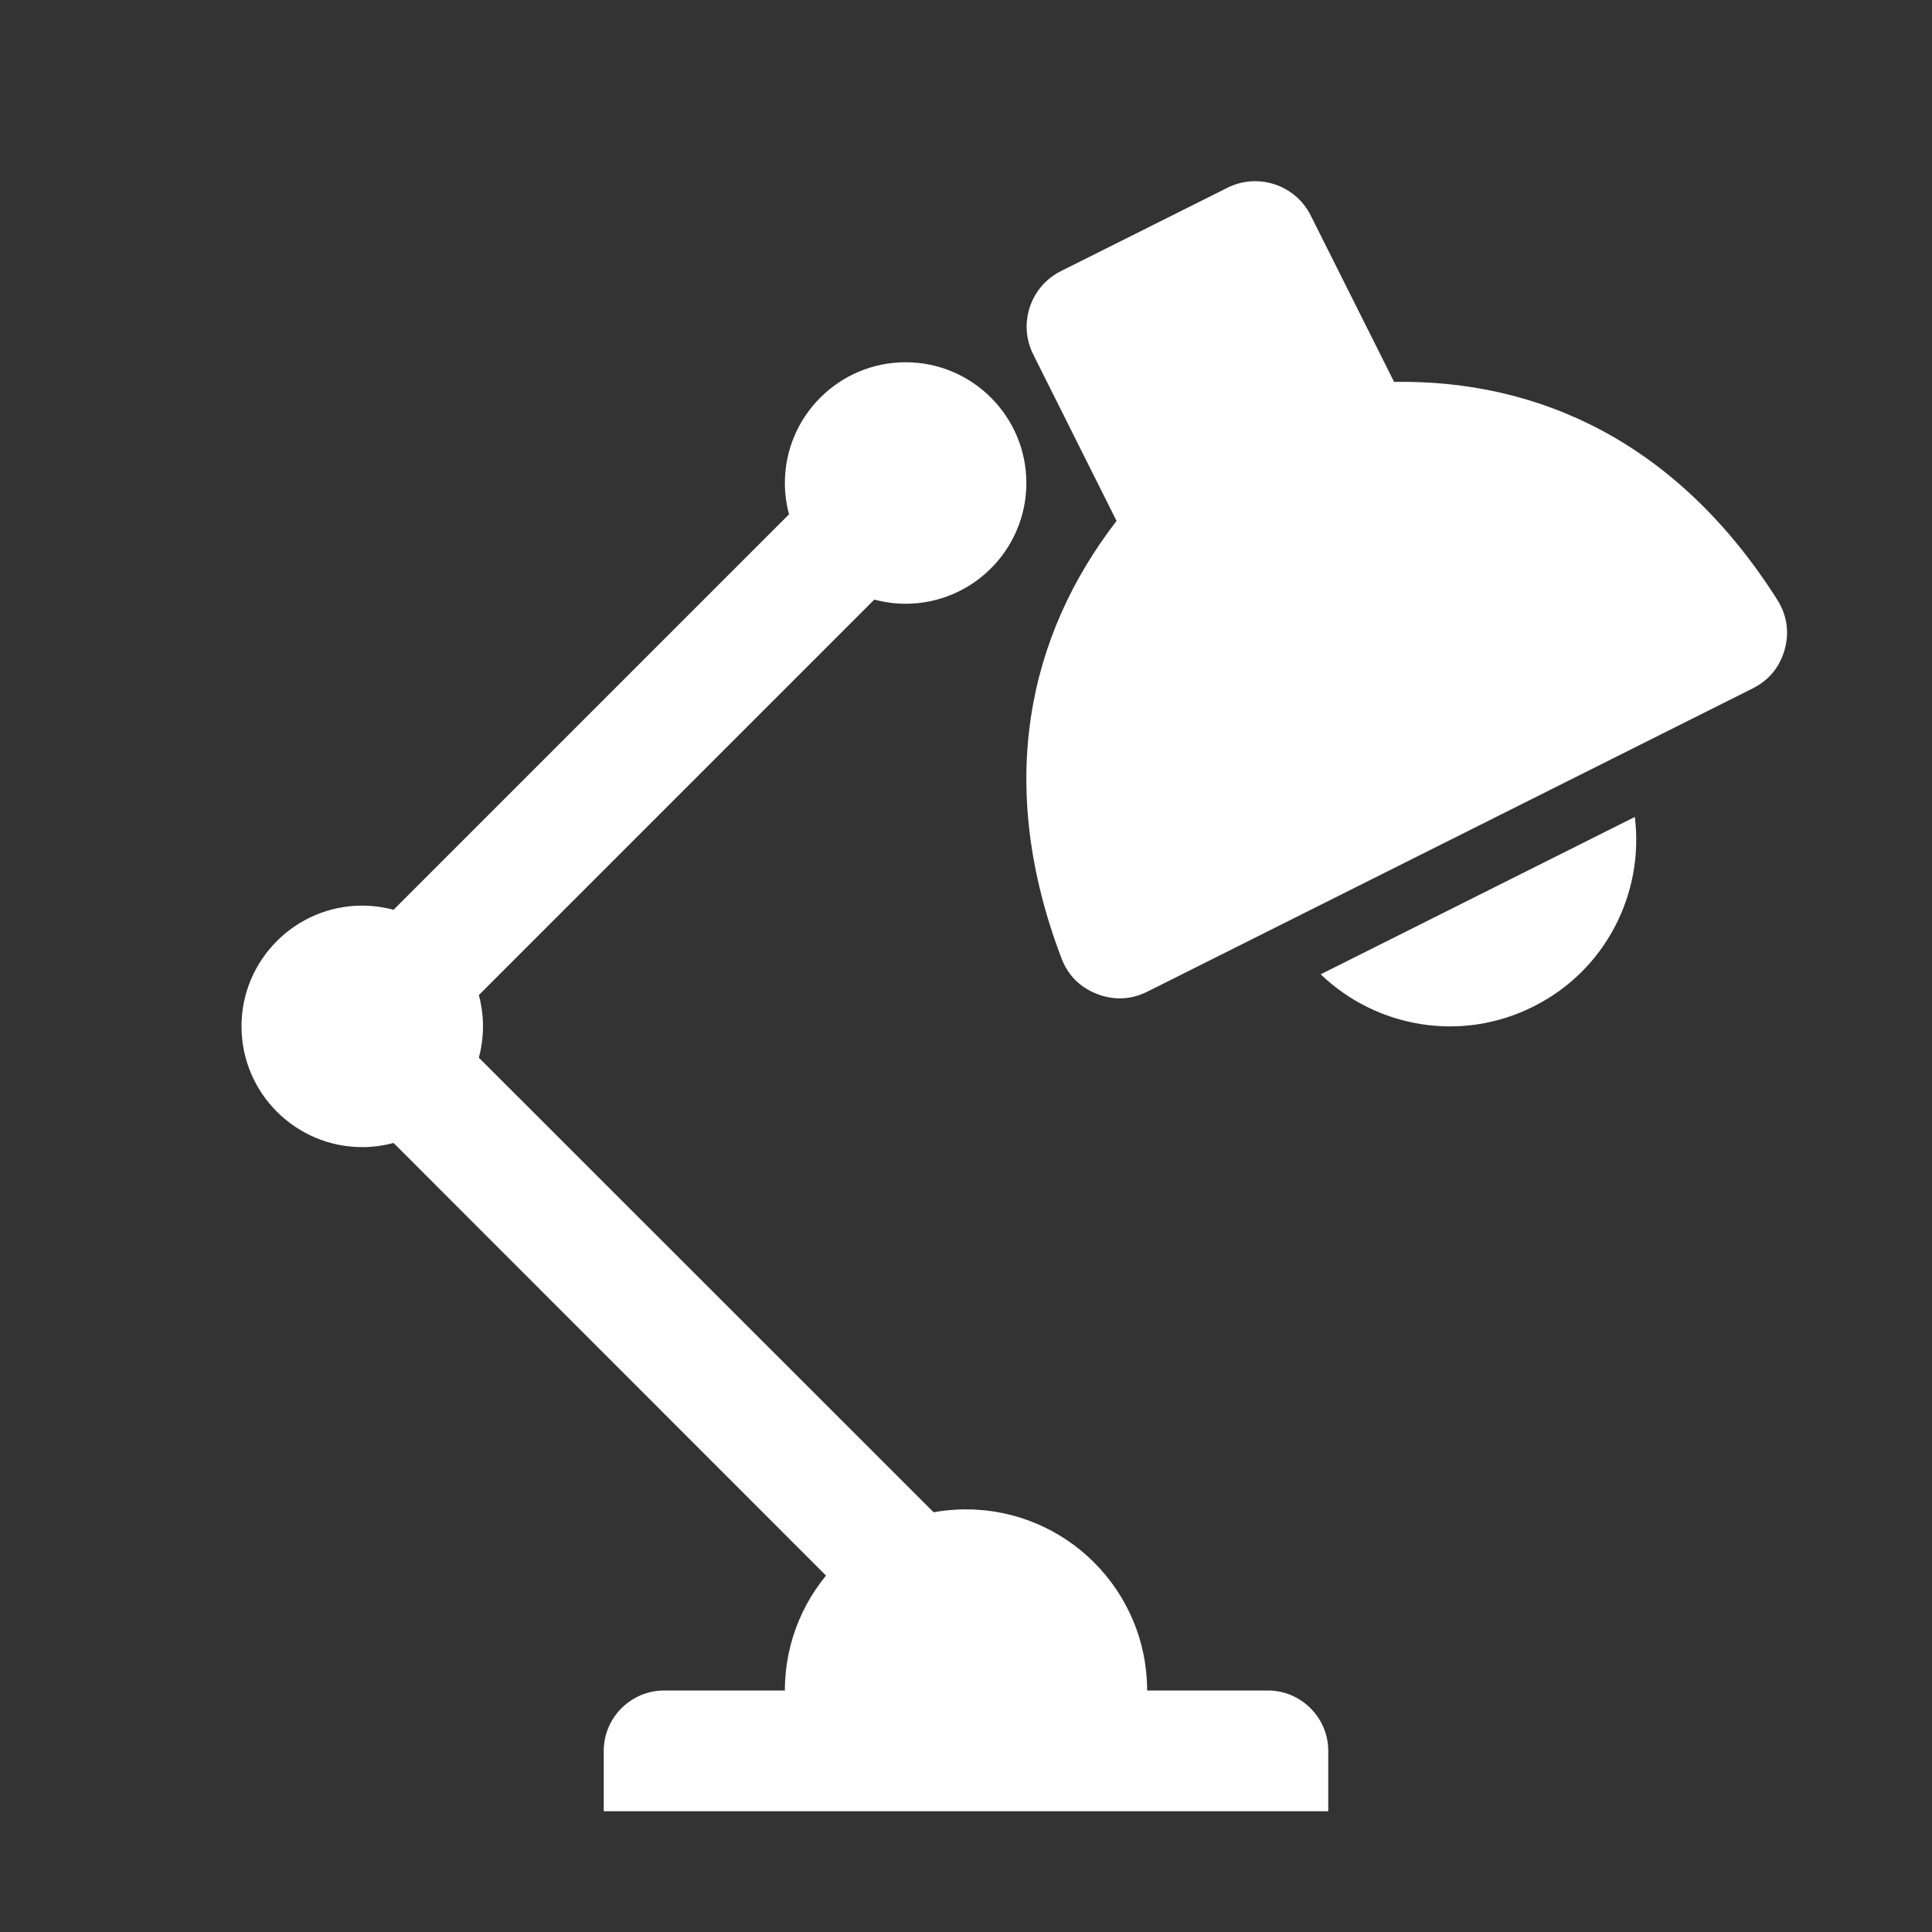 <?xml version="1.0" encoding="UTF-8"?>
<!DOCTYPE svg PUBLIC "-//W3C//DTD SVG 1.1//EN" "http://www.w3.org/Graphics/SVG/1.1/DTD/svg11.dtd">
<svg xmlns="http://www.w3.org/2000/svg" xml:space="preserve" width="1024px" height="1024px" shape-rendering="geometricPrecision" text-rendering="geometricPrecision" image-rendering="optimizeQuality" fill-rule="nonzero" clip-rule="evenodd" viewBox="0 0 10240 10240" xmlns:xlink="http://www.w3.org/1999/xlink">
	<rect x="0" y="0" width="10240" height="10240" fill="#333333" stroke="none"/>
	<title>desk_lamp icon</title>
	<desc>desk_lamp icon from the IconExperience.com O-Collection. Copyright by INCORS GmbH (www.incors.com).</desc>
	<path id="curve3" fill="#FFFFFF" d="M1920 4800c57,0 113,8 166,22l2096 -2096c-14,-53 -22,-109 -22,-166 0,-353 287,-640 640,-640 353,0 640,287 640,640 0,353 -287,640 -640,640 -57,0 -113,-8 -166,-22l-2096 2096c14,53 22,109 22,166 0,57 -8,113 -22,166l2418 2417 0 1 -6 1c-222,40 -421,158 -564,332l-1 1 -2299 -2300c-53,14 -109,22 -166,22 -353,0 -640,-287 -640,-640 0,-353 287,-640 640,-640z"/>
	<path id="curve2" fill="#FFFFFF" d="M5120 8000c530,0 960,430 960,960l-1920 0c0,-530 430,-960 960,-960zm-1600 960l3200 0c176,0 320,144 320,320l0 320 -3840 0 0 -320c0,-176 144,-320 320,-320z"/>
	<path id="curve1" fill="#FFFFFF" d="M8665 4330c50,403 -153,813 -538,1005 -384,193 -834,111 -1127,-171l1665 -834z"/>
	<path id="curve0" fill="#FFFFFF" d="M5623 1437l883 -442c162,-81 360,-15 441,147l442 882c768,-12 1502,320 2031,1155 51,81 65,171 39,264 -26,93 -84,163 -170,206l-3208 1607c-86,43 -177,47 -267,12 -90,-35 -154,-99 -188,-189 -352,-925 -177,-1711 292,-2318l-442 -883c-81,-162 -15,-360 147,-441z"/>
</svg>
